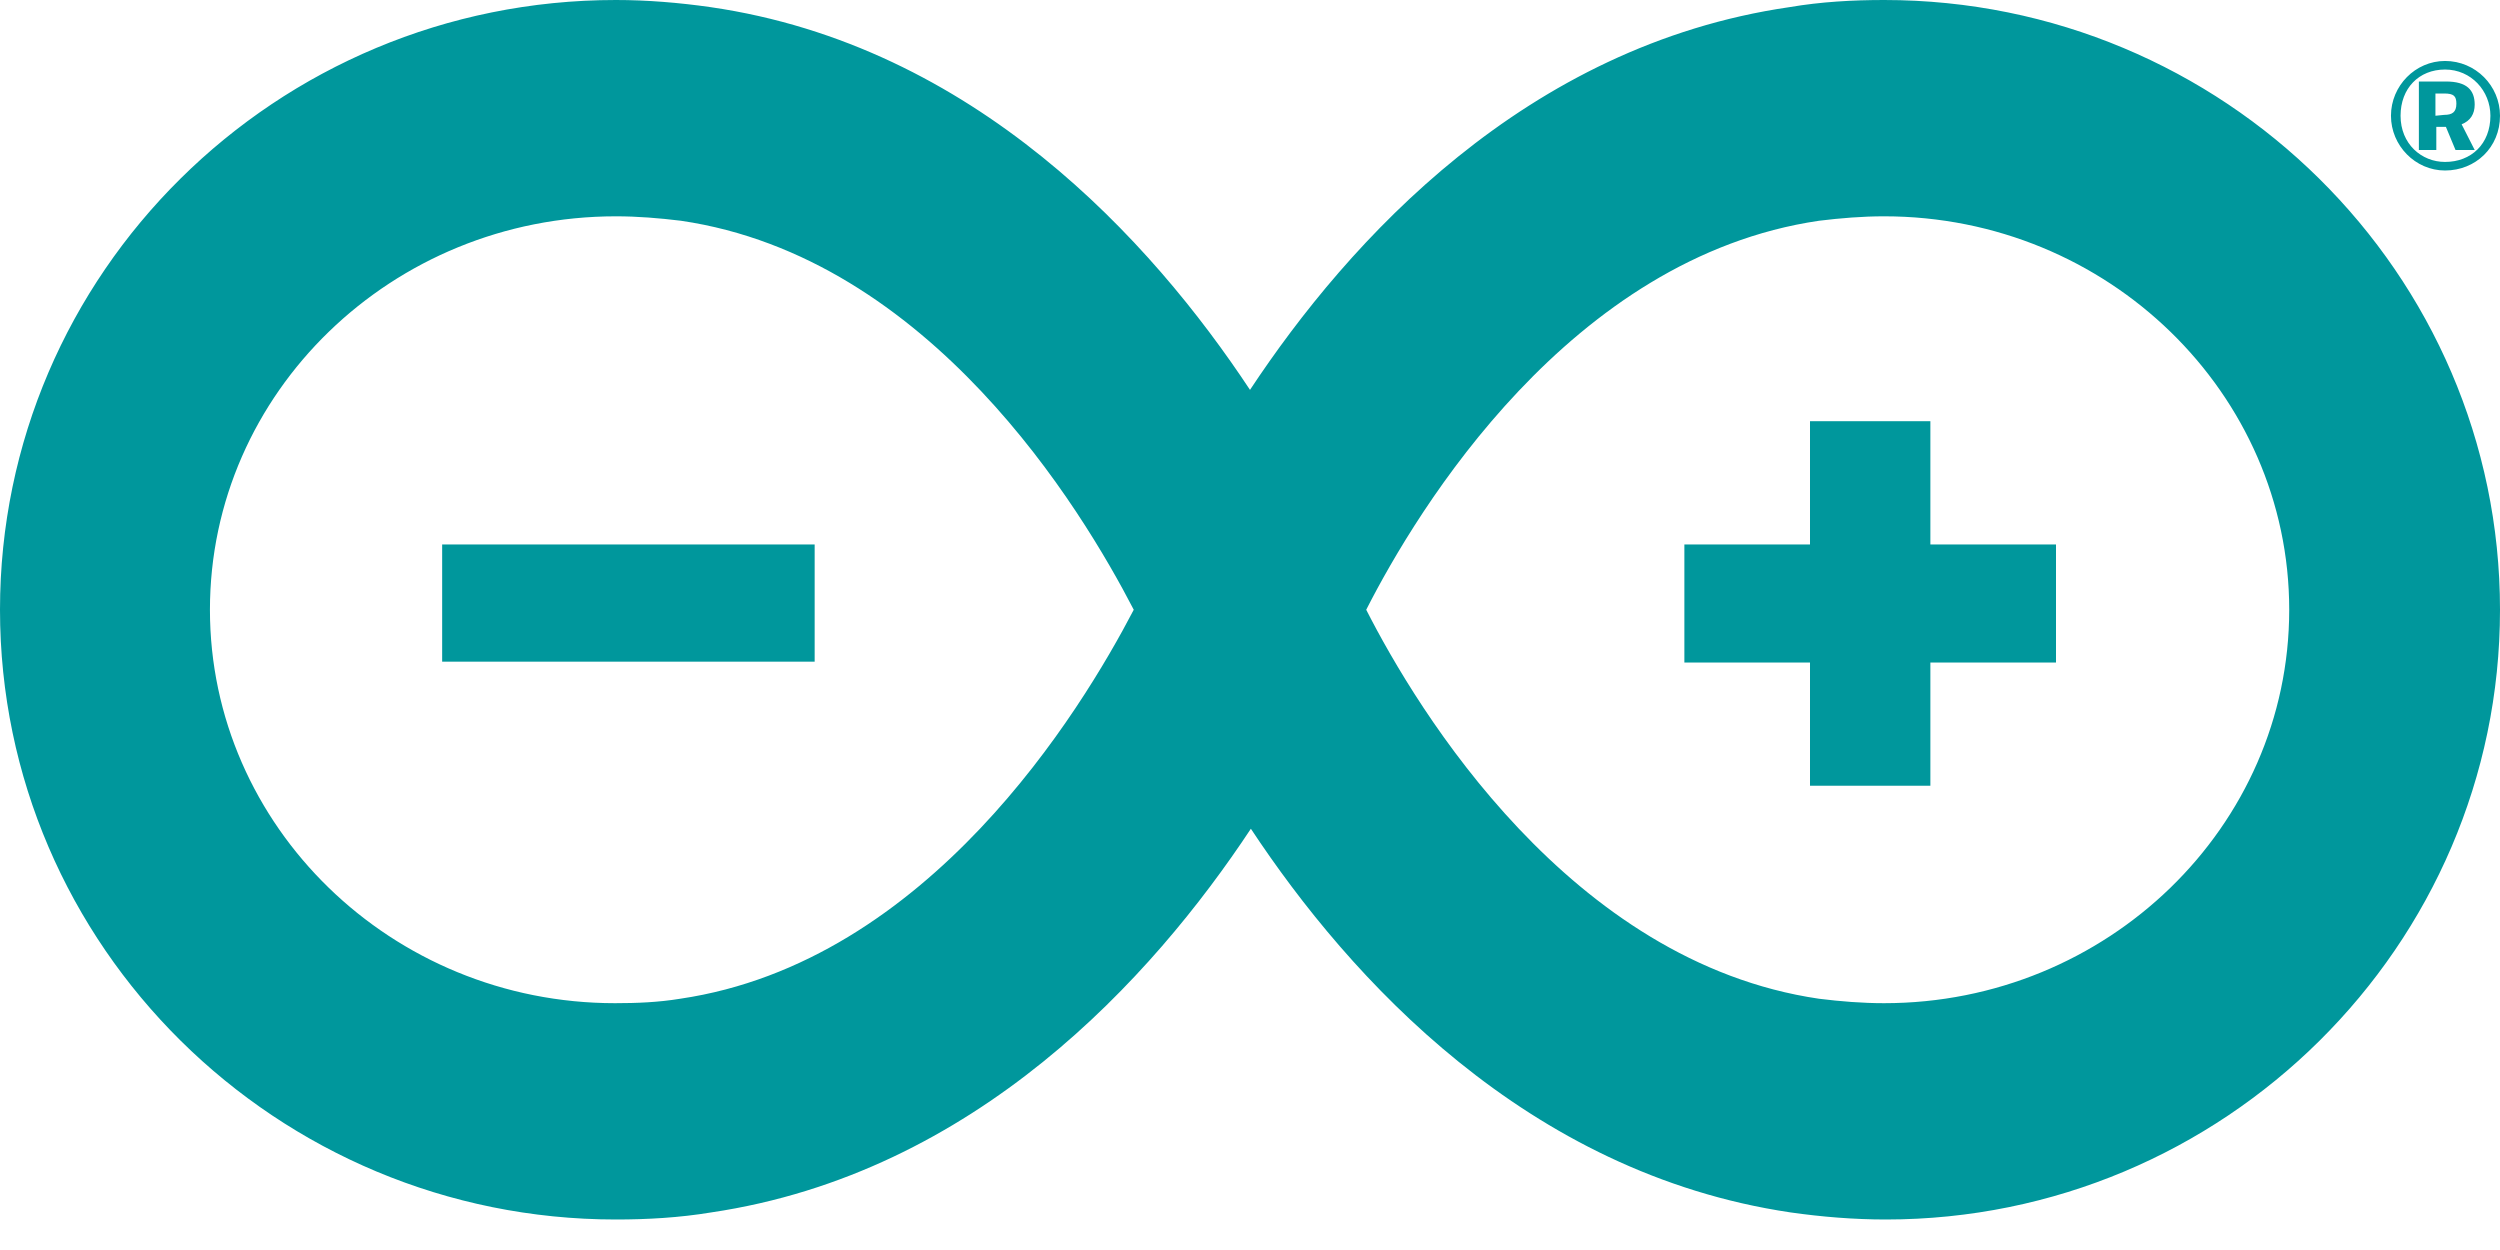 <svg width="80" height="40" viewBox="0 0 80 40" fill="#00979C" xmlns="http://www.w3.org/2000/svg">
<path fill-rule="evenodd" clip-rule="evenodd" d="M80 19.512C80 8.745 71.145 0 60.291 0C59.292 0 58.265 0.057 57.266 0.228C48.827 1.453 43.164 7.691 40 12.476C36.836 7.691 31.173 1.453 22.734 0.228C21.735 0.085 20.708 0 19.709 0C8.827 0 0 8.745 0 19.512C0 30.279 8.855 39.024 19.709 39.024C20.708 39.024 21.735 38.967 22.762 38.797C31.201 37.543 36.863 31.305 40.028 26.52C43.192 31.305 48.855 37.543 57.294 38.797C58.293 38.939 59.32 39.024 60.347 39.024C71.145 39.024 80 30.279 80 19.512ZM21.763 31.96C21.069 32.074 20.375 32.102 19.681 32.102C12.519 32.102 6.718 26.434 6.718 19.512C6.718 12.562 12.547 6.922 19.709 6.922C20.402 6.922 21.096 6.979 21.79 7.064C29.757 8.232 34.615 16.293 36.28 19.512C34.587 22.759 29.702 30.792 21.763 31.96ZM58.209 7.064C50.243 8.232 45.357 16.293 43.719 19.512C45.357 22.731 50.243 30.792 58.209 31.96C58.903 32.046 59.597 32.102 60.291 32.102C67.425 32.102 73.255 26.462 73.255 19.512C73.255 12.59 67.453 6.922 60.291 6.922C59.597 6.922 58.903 6.979 58.209 7.064ZM14.149 17.422H26.069V21.173H14.149V17.422ZM65.792 21.201H61.772V25.144H57.92V21.201H53.9V17.422H57.92V13.479H61.772V17.422H65.792V21.201ZM76.511 3.704C76.511 2.745 77.292 1.951 78.241 1.951C79.218 1.951 80 2.745 80 3.704C80 4.717 79.218 5.456 78.241 5.456C77.292 5.456 76.511 4.662 76.511 3.704ZM78.241 2.225C79.079 2.225 79.693 2.91 79.693 3.704C79.693 4.607 79.079 5.182 78.241 5.182C77.488 5.182 76.818 4.607 76.818 3.704C76.818 2.827 77.404 2.225 78.241 2.225ZM77.404 2.608H78.269C78.939 2.608 79.19 2.882 79.19 3.348C79.19 3.649 79.051 3.868 78.772 3.977L79.19 4.799H78.576L78.269 4.06H77.962V4.799H77.404V2.608ZM78.604 3.32C78.604 3.594 78.465 3.676 78.213 3.676L77.934 3.704V2.992H78.213C78.521 2.992 78.604 3.074 78.604 3.32Z"></path>
</svg>